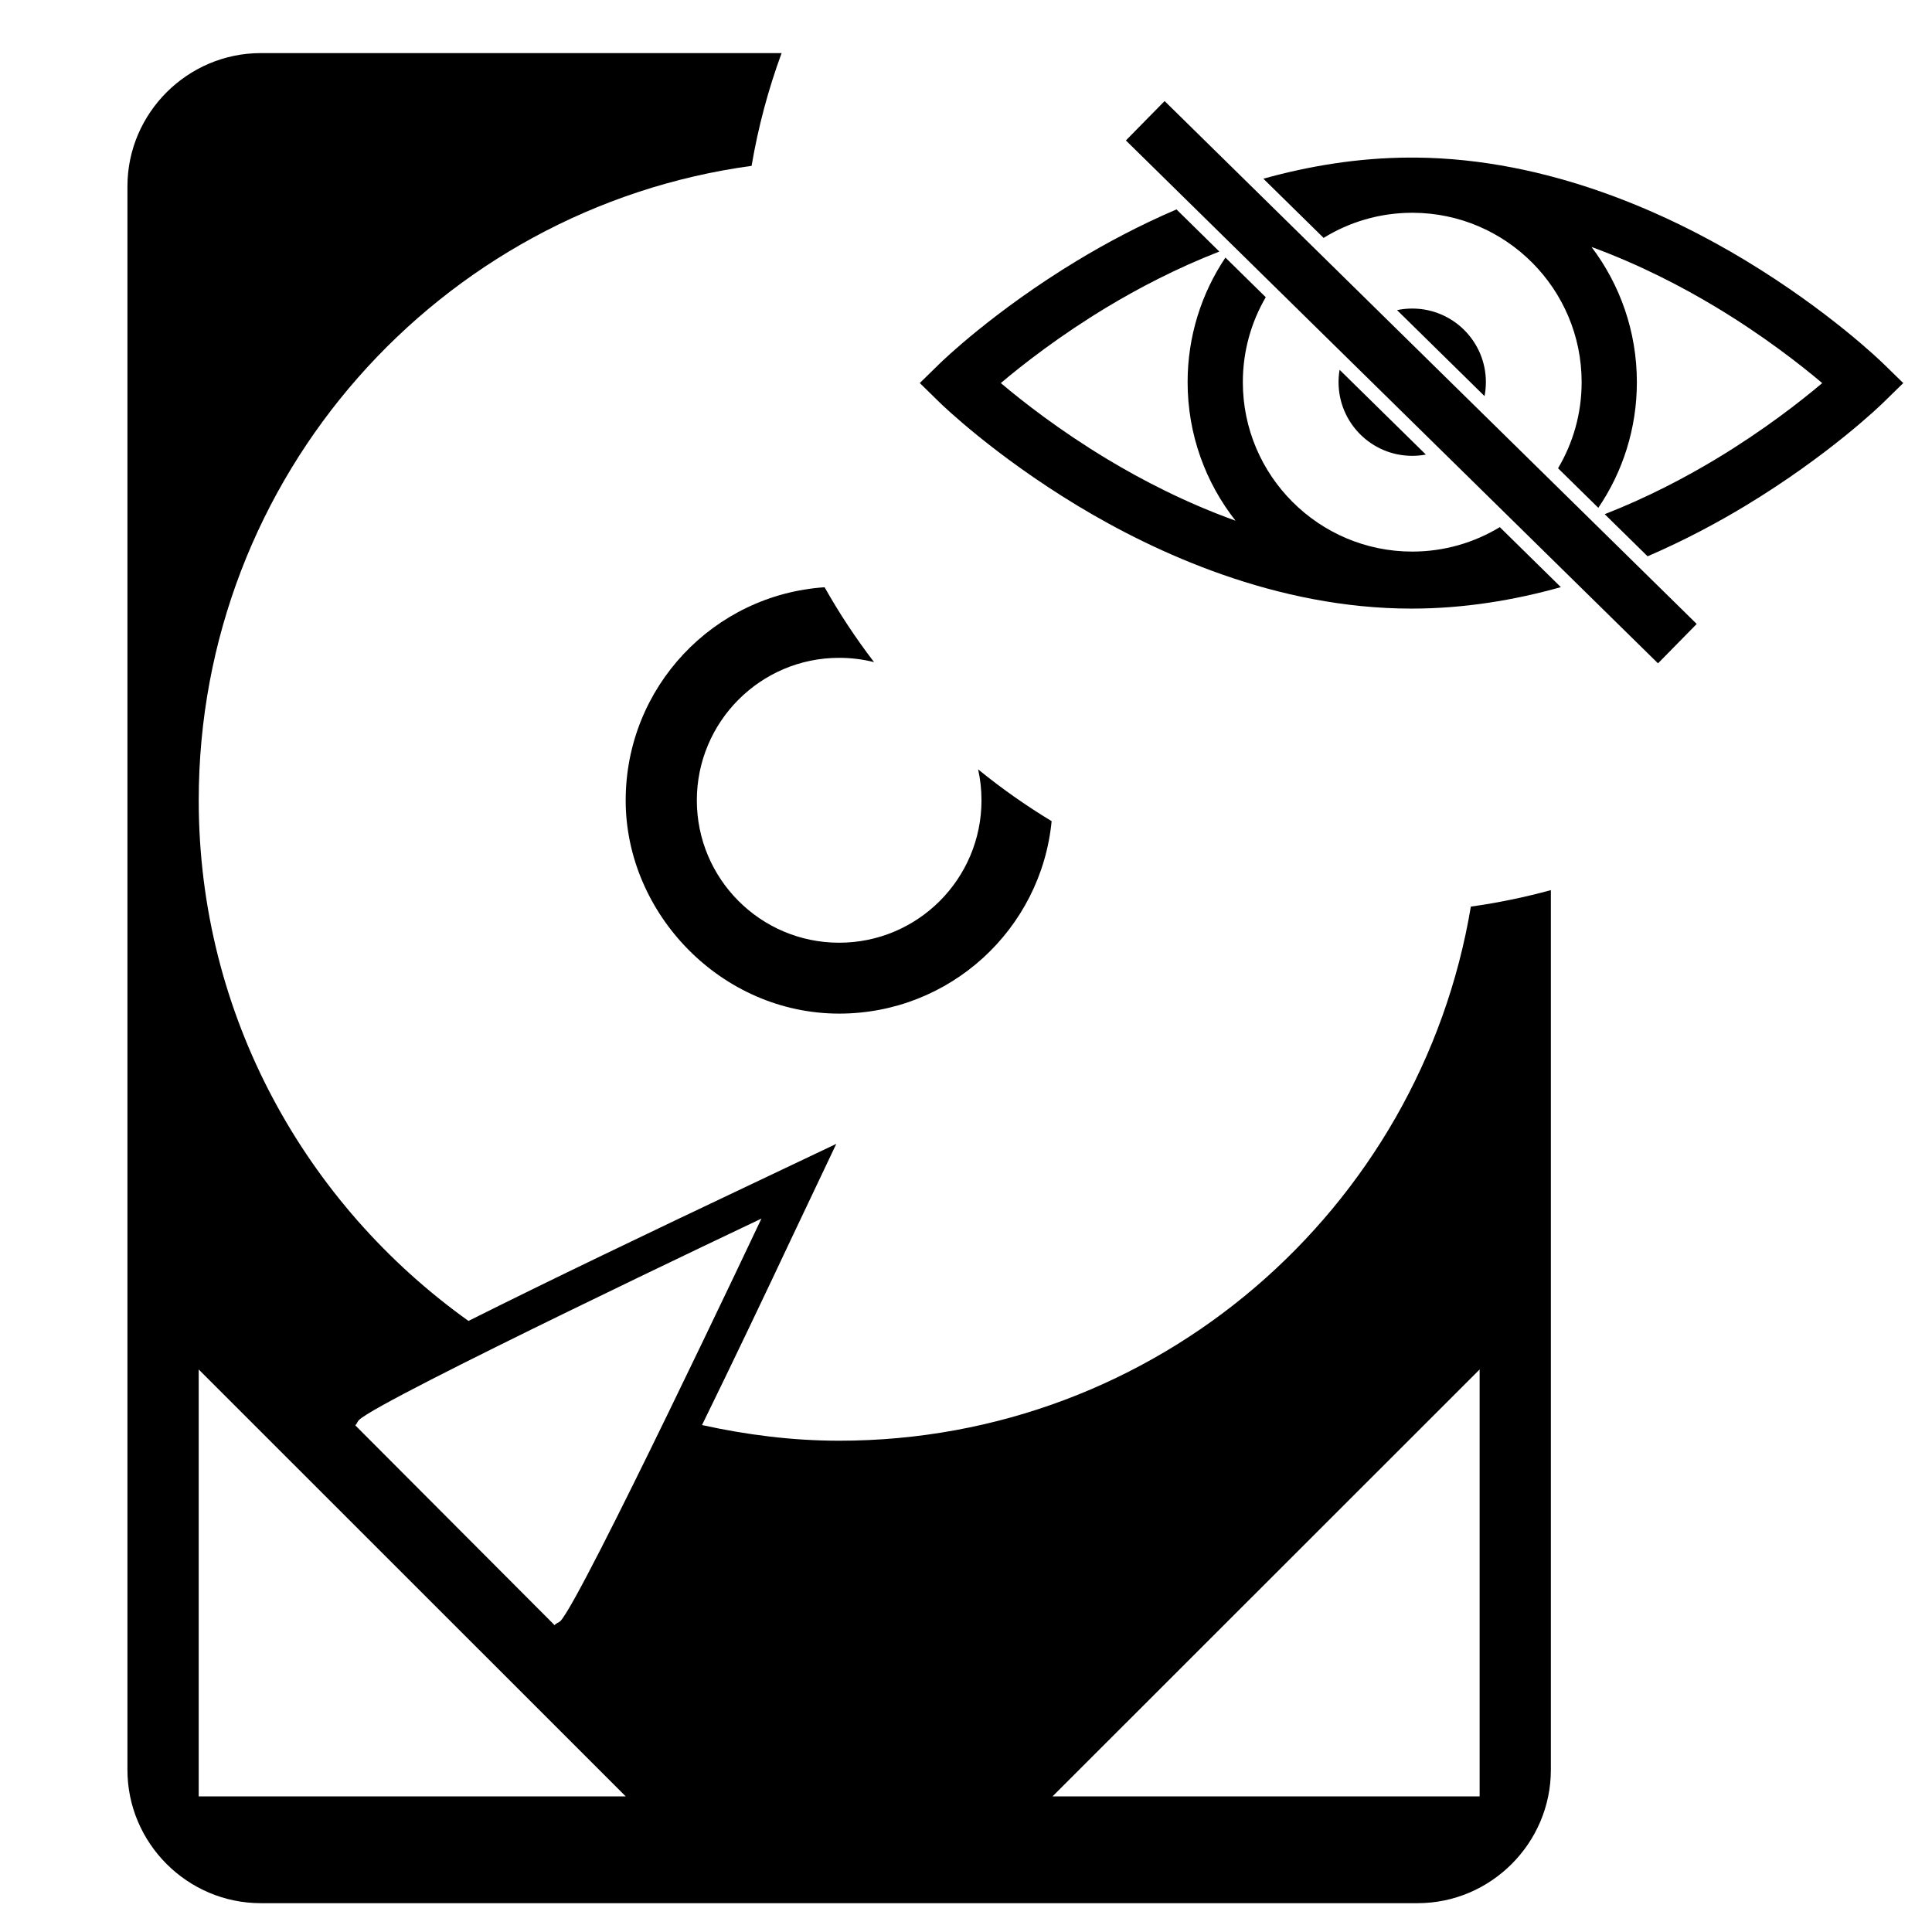 <?xml version="1.0" encoding="UTF-8" standalone="no"?><!DOCTYPE svg PUBLIC "-//W3C//DTD SVG 1.1//EN" "http://www.w3.org/Graphics/SVG/1.1/DTD/svg11.dtd"><svg width="100%" height="100%" viewBox="0 0 4171 4171" version="1.1" xmlns="http://www.w3.org/2000/svg" xmlns:xlink="http://www.w3.org/1999/xlink" xml:space="preserve" xmlns:serif="http://www.serif.com/" style="fill-rule:evenodd;clip-rule:evenodd;stroke-linejoin:round;stroke-miterlimit:2;"><rect id="hide_data_node" x="4.034" y="3.893" width="4166.67" height="4166.67" style="fill:none;"/><rect x="4.034" y="3.893" width="4166.67" height="4166.67" style="fill:none;"/><clipPath id="_clip1"><rect id="hideDataNode.svg" x="65.808" y="65.666" width="4043.12" height="4043.12"/></clipPath><g clip-path="url(#_clip1)"><g id="Layer_1-2"><path d="M3175.42,1957.27c-109.252,654.02 -678.065,1153.1 -1363.74,1153.1c-101.761,0 -200.419,-12.787 -296.097,-33.81c65.303,-133.378 134.247,-277.93 197.77,-412.922l92.12,-194.129l-193.881,92.078c-202.53,95.927 -426.661,203.233 -600.181,290.179c-351.303,-250.948 -582.387,-659.483 -582.387,-1123.84c0,-699.708 519.236,-1277.75 1193.58,-1369.87c14.236,-83.925 36.086,-165.367 64.806,-243.416l-1124.3,0c-158.415,0 -287.986,129.654 -287.986,287.655l-0,3418.71c-0,158.208 129.571,287.779 287.986,287.779l2497.27,-0c158.208,-0 287.779,-129.654 287.779,-287.779l0,-1899.33c-56.24,15.436 -113.886,27.354 -172.775,35.59l0.042,-0Zm-2400.39,1108.41c44.362,-44.28 868.841,-434.855 868.841,-434.855c-0,0 -389.623,824.81 -434.235,869.09c-3.517,3.186 -8.773,4.138 -12.373,8.649l-430.22,-431.379c3.641,-3.435 4.552,-8.277 7.987,-11.463l-0,-0.042Zm-346.047,812.602l-0,-921.729l921.977,921.729l-921.977,-0Zm2765.39,-0l-922.101,-0l922.101,-921.729l0,921.729Z" style="fill-rule:nonzero;"/><path d="M2111.66,1660.92c4.801,21.561 7.284,43.949 7.284,66.917c-0,169.257 -137.269,307.395 -307.271,307.395c-170.002,-0 -307.271,-138.096 -307.271,-307.395c0,-169.299 137.269,-307.643 307.271,-307.643c25.989,-0 51.274,3.186 75.359,9.311c-39.273,-51.191 -74.987,-105.238 -106.81,-161.684c-239.982,16.139 -429.434,215.731 -429.434,460.14c-0,244.409 206.212,460.306 460.885,460.306c239.402,-0 436.138,-182.252 458.692,-415.488c-55.578,-33.603 -108.59,-70.972 -158.705,-111.817l0,-0.042Z" style="fill-rule:nonzero;"/><path d="M4065.26,784.439c-4.639,-4.544 -116.262,-112.867 -296.754,-222.052c-166.096,-100.433 -424.017,-219.995 -712.976,-222.195l-12.865,-0c-110.715,0.478 -216.934,18.221 -315.167,45.625l130.036,127.788c55.286,-34.147 120.328,-53.946 189.866,-54.233l3.108,-0c200.913,0.813 364.093,164.518 364.093,365.67c-0,67.816 -18.557,131.423 -50.934,185.896l86.946,85.416c52.56,-77.477 83.215,-170.831 83.215,-271.312c0,-109.519 -36.442,-210.621 -97.897,-291.876c104.115,38.212 195.652,85.941 268.25,129.654c102.729,61.837 182.596,124.345 229.8,164.231c-47.204,39.886 -127.071,102.345 -229.8,164.231c-65.903,39.647 -147.397,82.69 -239.747,118.797l92.542,90.916c80.442,-34.673 151.892,-73.172 211.53,-109.232c180.492,-109.137 292.115,-217.509 296.754,-222.052l43.665,-42.66l-43.665,-42.66l0,0.048Zm-827.469,353.666c-55.19,33.43 -119.849,52.703 -188.909,52.703c-201.63,0 -365.718,-164.04 -365.718,-365.718c0,-66.812 18.03,-129.462 49.451,-183.457l-87.041,-85.559c-51.604,76.998 -81.638,169.54 -81.638,268.968c0,112.724 38.643,216.6 103.398,299.05c-107.702,-38.738 -202.252,-87.902 -276.907,-132.858c-102.728,-61.885 -182.548,-124.345 -229.752,-164.231c47.204,-39.886 127.071,-102.346 229.752,-164.231c66.525,-40.03 148.736,-83.359 241.995,-119.706l-92.494,-90.964c-81.35,34.913 -153.614,73.794 -213.778,110.141c-180.492,109.137 -292.115,217.509 -296.802,222.052l-43.617,42.66l43.617,42.66c4.687,4.543 116.31,112.867 296.802,222.052c167.675,101.341 428.895,222.243 721.202,222.243c113.345,-0 222.004,-18.174 322.389,-46.343l-131.902,-129.605l-0.048,0.143Z" style="fill-rule:nonzero;"/><path d="M2892.11,798.404l186.183,182.978c-9.517,1.77 -19.417,2.726 -29.461,2.726c-87.806,0 -159.018,-71.211 -159.018,-159.018c0,-9.087 0.765,-18.03 2.248,-26.734l0.048,0.048Z" style="fill-rule:nonzero;"/><path d="M3207.86,825.138c-0,10.234 -1.005,20.325 -2.87,30.034l-188.909,-185.657c10.57,-2.248 21.522,-3.396 32.808,-3.396c87.807,0 159.019,71.212 159.019,159.019l-0.048,-0Z" style="fill-rule:nonzero;"/><path d="M2514.26,218.17l1148.77,1128.89l-83.568,85.039l-1148.77,-1128.89l83.568,-85.039Z"/></g></g></svg>